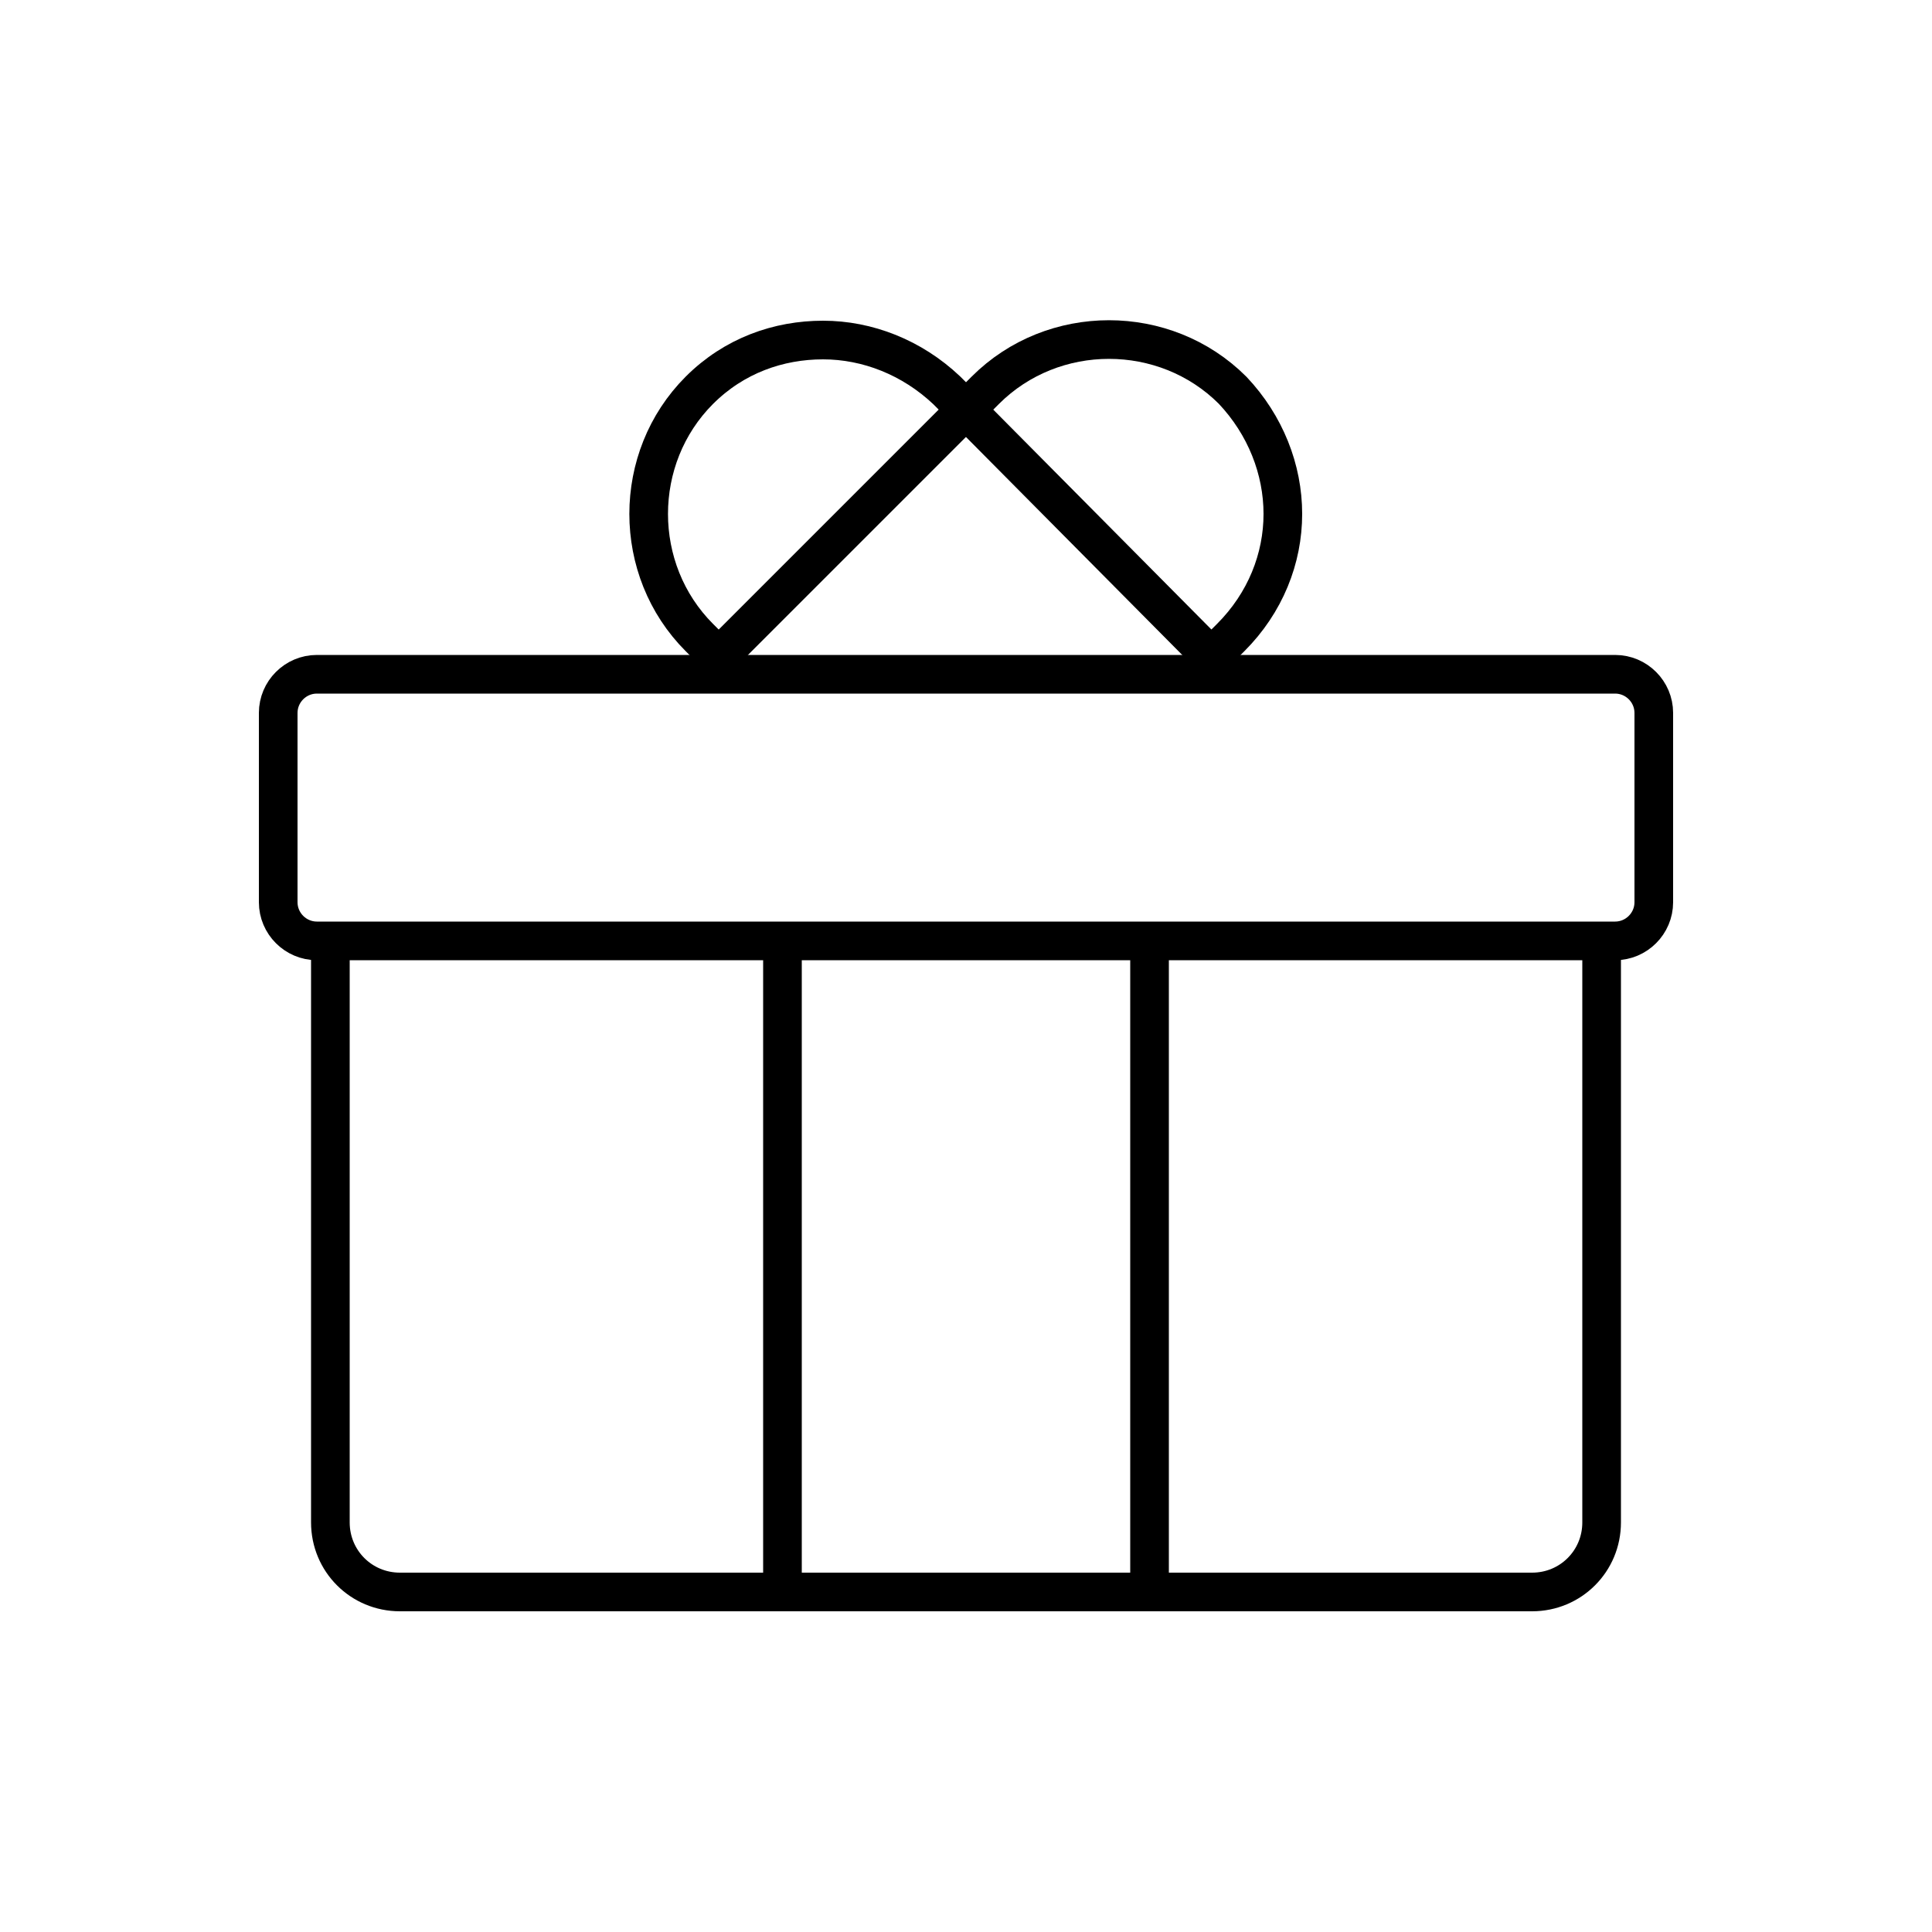 <?xml version="1.0" encoding="utf-8"?>
<!-- Generator: Adobe Illustrator 22.0.0, SVG Export Plug-In . SVG Version: 6.00 Build 0)  -->
<svg version="1.1" id="Layer_1" xmlns="http://www.w3.org/2000/svg" xmlns:xlink="http://www.w3.org/1999/xlink" x="0px" y="0px"
	 viewBox="0 0 100 100" style="enable-background:new 0 0 100 100;" xml:space="preserve">
<style type="text/css">
	.st0{fill:none;stroke:#000000;stroke-width:2;stroke-miterlimit:10;}
	.st1{fill:none;}
	.st2{fill:none;stroke:#000000;stroke-width:2;stroke-linecap:round;stroke-miterlimit:10;stroke-dasharray:7;}
	.st3{fill:none;stroke:#000000;stroke-width:2;stroke-linecap:round;stroke-miterlimit:10;}
	.st4{fill:none;stroke:#000000;stroke-width:2;stroke-linecap:round;stroke-linejoin:round;stroke-miterlimit:10;}
	.st5{fill:none;stroke:#000000;stroke-width:2;stroke-linecap:square;stroke-miterlimit:10;}
	.st6{fill:none;stroke:#000000;stroke-width:2;stroke-miterlimit:10;stroke-dasharray:5.364,5.364;}
</style>
<g>
	<path class="st0" d="M82.9,48.7v30.1c0,2-1.6,3.6-3.6,3.6H59.5h-19H20.7c-2,0-3.6-1.6-3.6-3.6V48.7"/>
	<path class="st0" d="M17.1,34.9h-0.7c-1.1,0-2,0.9-2,2v9.8c0,1.1,0.9,2,2,2h0.7h23.4h19h23.4h0.7c1.1,0,2-0.9,2-2v-9.8
		c0-1.1-0.9-2-2-2h-0.7H17.1z"/>
	<g>
		<line class="st0" x1="40.5" y1="82.4" x2="40.5" y2="48.7"/>
		<line class="st0" x1="59.5" y1="82.4" x2="59.5" y2="48.7"/>
	</g>
	<g>
		<path class="st0" d="M50,21.2L37.2,34l-1-1c-3.5-3.5-3.5-9.3,0-12.8c1.8-1.8,4.1-2.6,6.4-2.6c2.3,0,4.6,0.9,6.4,2.6L50,21.2z"/>
		<path class="st0" d="M66.4,26.6c0,2.3-0.9,4.6-2.7,6.4l-1,1L50,21.2l1-1c3.5-3.5,9.3-3.5,12.8,0C65.5,22,66.4,24.3,66.4,26.6z"/>
	</g>
</g>
</svg>
